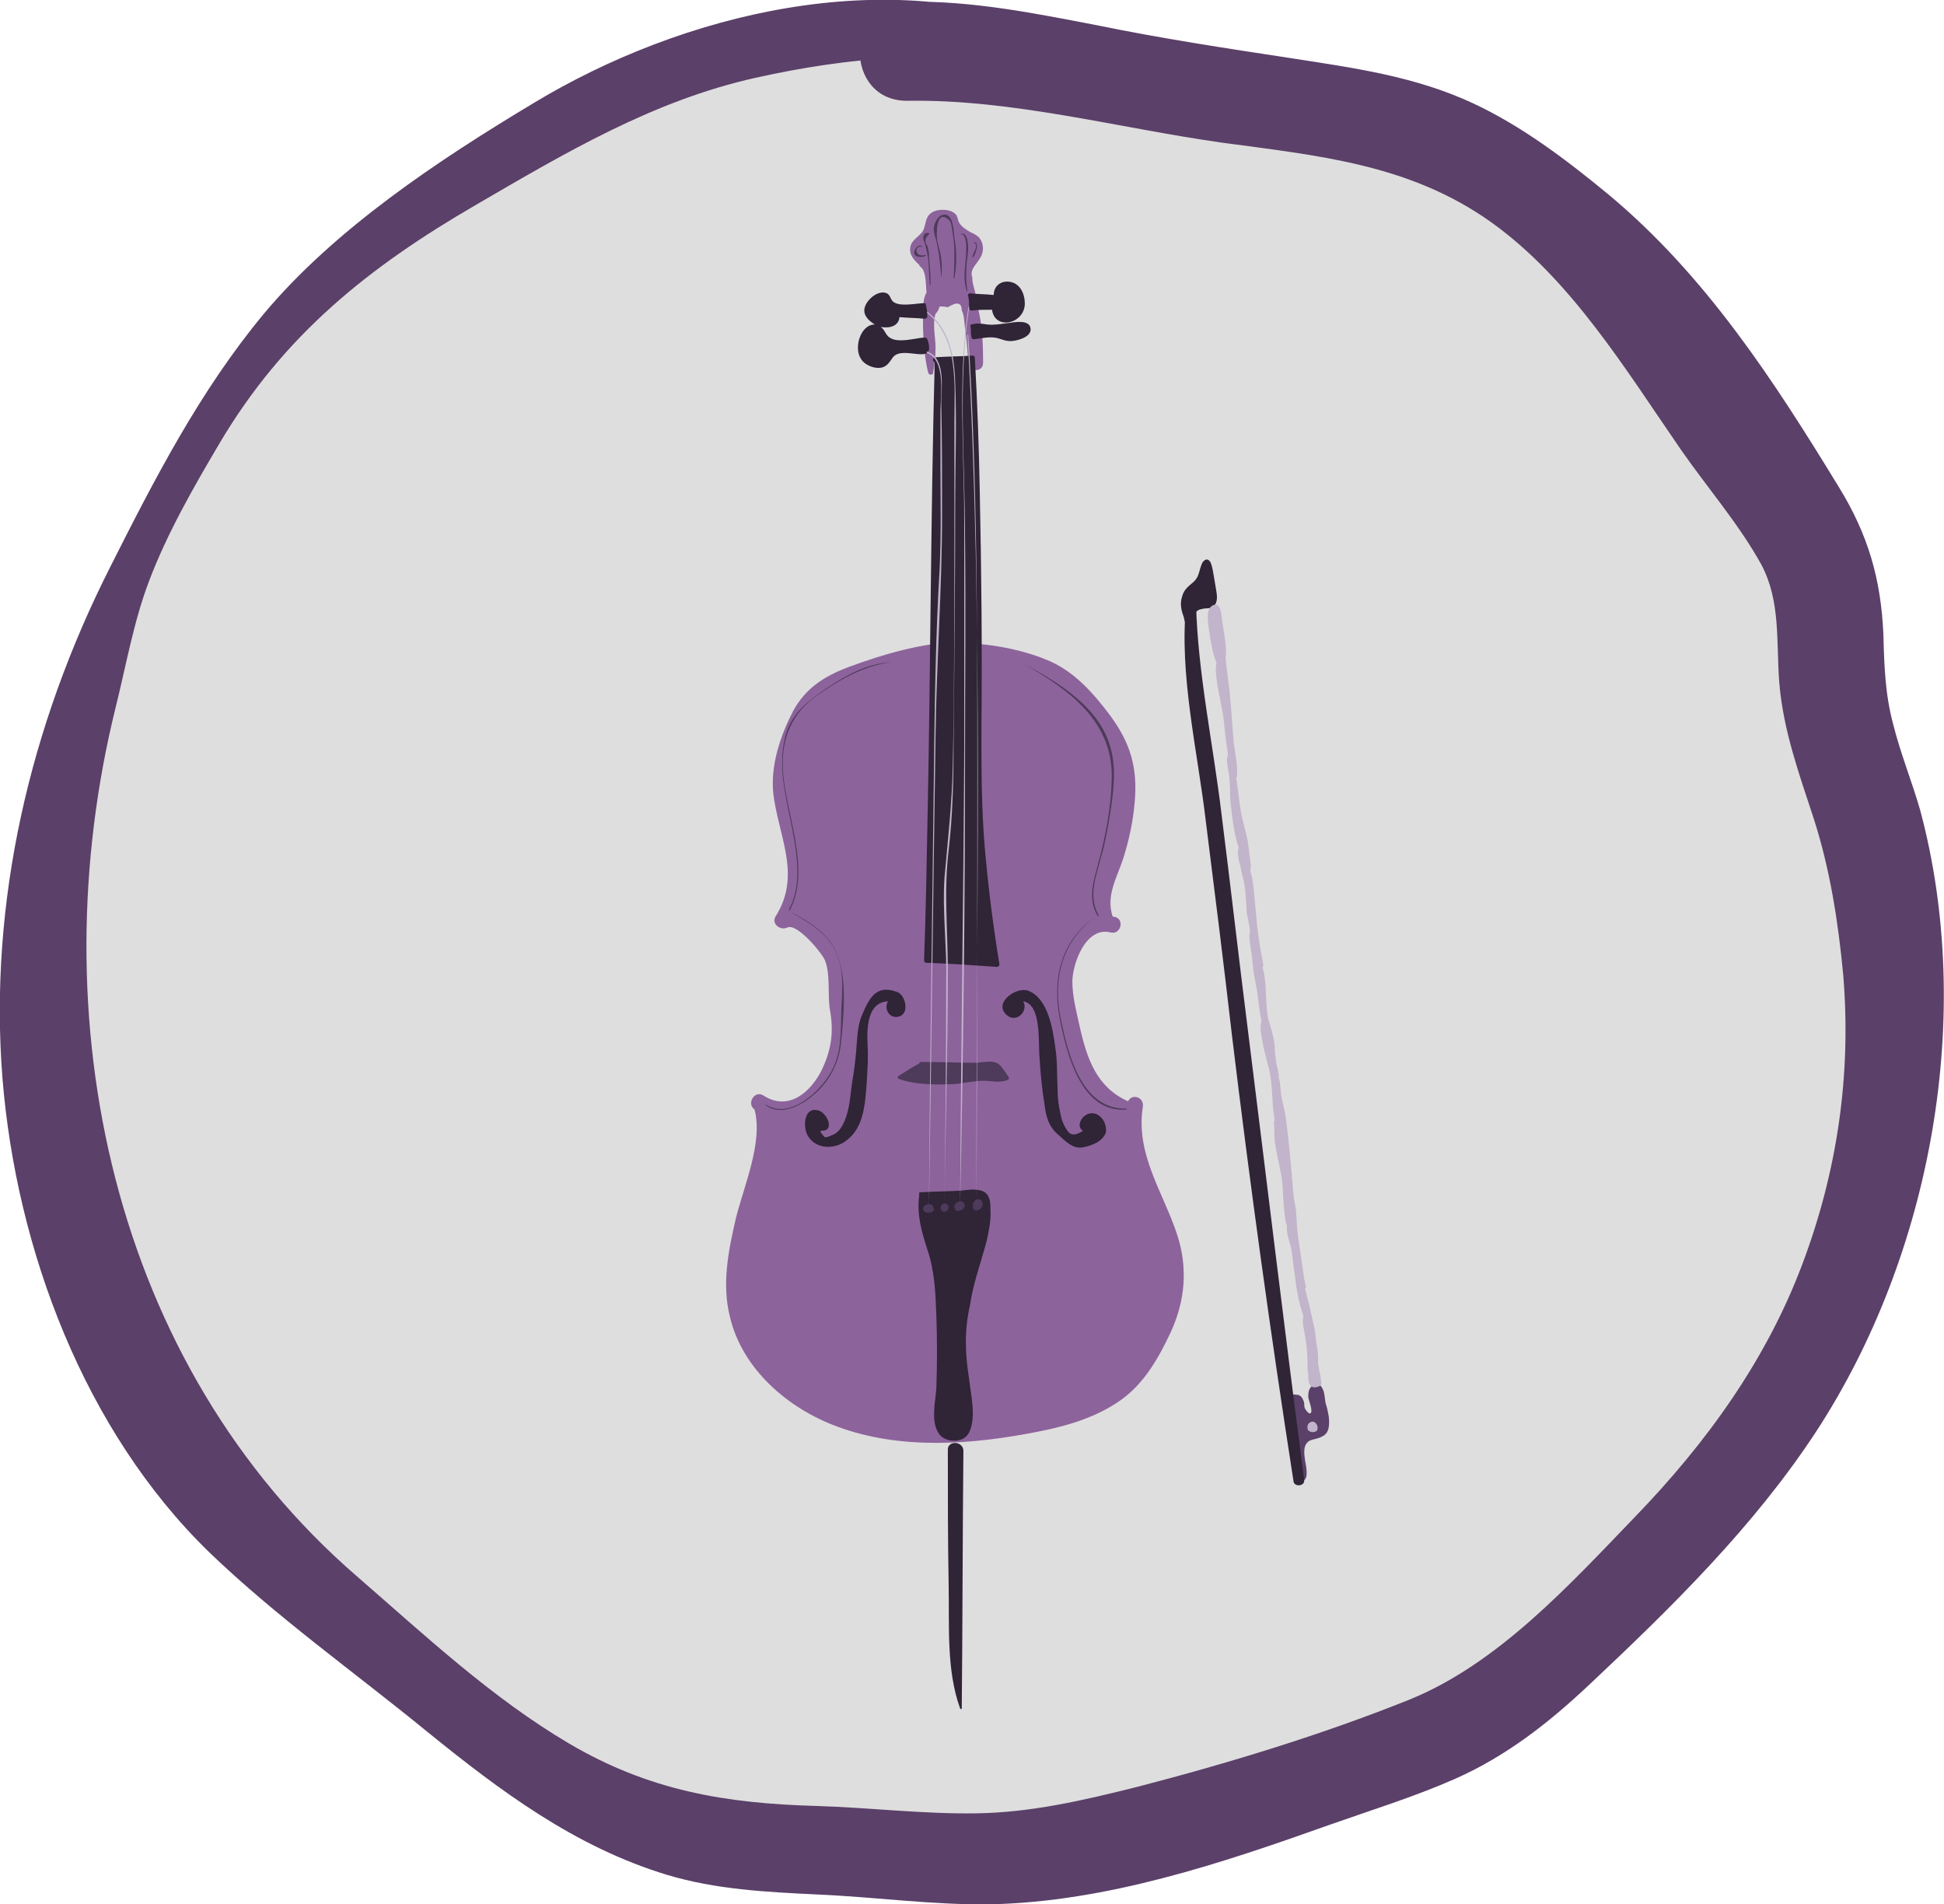 <?xml version="1.0" encoding="utf-8"?>
<!-- Generator: Adobe Illustrator 21.1.0, SVG Export Plug-In . SVG Version: 6.00 Build 0)  -->
<svg version="1.1" id="Слой_1" xmlns="http://www.w3.org/2000/svg" xmlns:xlink="http://www.w3.org/1999/xlink" x="0px" y="0px"
	 viewBox="0 0 237.3 232.4" style="enable-background:new 0 0 237.3 232.4;" xml:space="preserve">
<style type="text/css">
	.st0{display:none;}
	.st1{display:inline;}
	.st2{fill:#DEDEDE;}
	.st3{fill:#5B4069;}
	.st4{fill:#8D639C;}
	.st5{fill:#302437;}
	.st6{fill:#4E3A5A;}
	.st7{fill:#C1B4CB;}
</style>
<g id="Слой_1_1_">
</g>
<g id="Слой_116" class="st0">
</g>
<g id="Слой_27__x28_копия_x29_">
	<g id="Слой_28__x28_копия_x29_">
	</g>
	<g id="Слой_30__x28_копия_x29_">
	</g>
	<g id="Слой_29__x28_копия_x29_">
	</g>
	<g id="Слой_109">
	</g>
	<g id="Слой_32__x28_копия_x29_">
	</g>
	<g id="Слой_31__x28_копия_x29_">
	</g>
</g>
<g id="Слой_16">
</g>
<g id="Слой_34__x28_копия_x29_">
	<g id="Слой_35__x28_копия_x29_">
	</g>
	<g id="Слой_36__x28_копия_x29_">
	</g>
	<g id="Слой_37__x28_копия_x29_">
	</g>
	<g id="Слой_38__x28_копия_x29_">
	</g>
	<g id="Слой_115">
	</g>
</g>
<g id="Слой_17">
</g>
<g id="Слой_9">
	<g id="Слой_10">
	</g>
	<g id="Слой_11">
	</g>
</g>
<g id="Слой_9__x28_копия_x29_">
	<g id="Слой_10__x28_копия_x29_">
	</g>
	<g id="Слой_11__x28_копия_x29_">
	</g>
</g>
<g id="Слой_2">
	<g id="Слой_3">
	</g>
	<g id="Слой_5">
	</g>
	<g id="Слой_4">
	</g>
	<g id="Слой_6">
	</g>
	<g id="Слой_7">
	</g>
</g>
<g id="Слой_8">
</g>
<g id="Слой_93__x28_копия_x29_">
	<g id="Слой_91__x28_копия_x29_">
	</g>
	<g id="Слой_94__x28_копия_x29_">
	</g>
	<g id="Слой_95__x28_копия_x29_">
	</g>
	<g id="Слой_102">
	</g>
</g>
<g id="Слой_12">
</g>
<g id="Слой_33">
</g>
<g id="Слой_18" class="st0">
	<g id="Слой_19" class="st1">
	</g>
	<g id="Слой_20" class="st1">
	</g>
	<g id="Слой_23" class="st1">
	</g>
	<g id="Слой_25" class="st1">
	</g>
	<g id="Слой_24" class="st1">
	</g>
	<g id="Слой_21" class="st1">
	</g>
	<g id="Слой_22" class="st1">
	</g>
	<g id="Слой_26" class="st1">
	</g>
</g>
<g id="Слой_27">
	<g id="Слой_28">
	</g>
	<g id="Слой_30">
	</g>
	<g id="Слой_29">
	</g>
	<g id="Слой_32">
	</g>
	<g id="Слой_31">
	</g>
</g>
<g id="Слой_34">
	<g id="Слой_35">
	</g>
	<g id="Слой_36">
	</g>
	<g id="Слой_37">
	</g>
	<g id="Слой_38">
	</g>
</g>
<g id="Слой_39">
	<g id="Слой_40">
	</g>
	<g id="Слой_41">
	</g>
	<g id="Слой_42">
	</g>
</g>
<g id="Слой_43">
	<g id="Слой_44">
	</g>
	<g id="Слой_45">
	</g>
	<g id="Слой_12_4_">
		<circle class="st2" cx="119" cy="116.5" r="112.2"/>
	</g>
	<g id="Слой_33_4_">
		<g>
			<g>
				<path class="st3" d="M128.8,3.9c-20.4-8.4-45.5-2.3-63.7,8.7c-11.5,6.9-24.2,15.3-32.9,25.7c-7.8,9.4-13.3,20.1-18.8,31
					C3.7,88.5-1.4,110,0.3,131.6c1.7,20.9,10,43,25.2,57.8c8.2,7.9,17.8,14.7,26.6,21.9c9,7.3,18.1,14.1,29.3,17.5
					c6,1.8,12.1,2.1,18.3,2.4c7.1,0.3,14.1,1.3,21.2,1.2c14.2-0.3,28.2-5,41.4-9.7c5.1-1.8,10.3-3.4,15.3-5.6
					c6.3-2.8,11.4-6.8,16.4-11.5c10.1-9.5,20.1-19.3,27.7-30.9c14.1-21.6,19.4-50.8,12.7-75.8c-1-3.5-2.4-6.9-3.3-10.5
					c-1-3.7-1.1-7.3-1.2-11c-0.3-6.8-1.9-12.2-5.4-17.9c-8-13.1-16.3-25.9-28.2-35.8c-5.1-4.2-10.5-8.3-16.5-11.1
					c-7.1-3.3-14.5-4.3-22.2-5.5c-7.9-1.2-15.8-2.4-23.6-4c-7.8-1.5-15.2-3-23.2-2.9c-7.8,0.1-7.8,12.2,0,12.1
					c12.8-0.2,25.6,3.3,38.3,5.1C160.9,19,172,20,182,27.1c9.8,7,16.5,18.1,23.2,27.8c3.2,4.6,7.1,9.1,9.8,14
					c2.4,4.5,1.8,9.5,2.2,14.5c0.5,5.8,2.4,11,4.2,16.5c2,6.2,3,12.7,3.6,19.1c1,12.1-0.7,23.9-5,35.3
					c-4.4,11.7-11.7,21.8-20.4,30.8c-8,8.3-16.7,17.9-27.5,22.3c-10.7,4.3-22.2,7.8-33.4,10.7c-6.4,1.6-12.8,3.1-19.5,3.2
					c-6.5,0.1-13-0.7-19.5-0.9c-11.2-0.3-20.5-1.9-30.2-7.6c-9.5-5.6-17.6-13.2-25.9-20.4c-30.1-26-38.8-68.3-29.5-106
					c1.3-5.2,2.2-10.5,4.1-15.5c2.2-5.8,5.4-11.4,8.6-16.8C34.6,40.9,45,32.6,58.1,25c11-6.4,21.6-12.7,34.1-15.5
					c11.2-2.5,24.1-3.8,35.3-0.9C130.6,9.1,131.5,5,128.8,3.9L128.8,3.9z"/>
			</g>
		</g>
	</g>
	<g id="Слой_46__x28_копия_x29__1_">
		<g id="Слой_47__x28_копия_x29__1_">
			<path class="st4" d="M143.7,150.7c-1.7-5.2-5.1-9.8-4.2-15.6c0.2-1.2-1.3-1.7-1.8-0.7c-3.8-1.7-5-5.1-5.9-9.1
				c-0.4-1.8-0.9-3.7-0.9-5.5c0-2.1,1.6-6.8,4.7-6c1.2,0.3,1.7-1.6,0.5-1.9c-0.1,0-0.2,0-0.3-0.1c-0.8-2.5,0.5-4.6,1.3-7
				c0.7-2.2,1.2-4.5,1.4-6.8c0.4-4.3-0.5-7.3-3-10.7c-2.1-2.8-4.5-5.5-7.8-6.8c-2.9-1.2-6.9-2-10.3-2c-0.1-0.1-0.2-0.2-0.4-0.2
				c-4.5,0.2-9.1,1.5-13.4,3.1c-3.2,1.2-5.6,2.8-7.1,6c-1.5,3.1-2.6,6.7-2,10.2c0.8,5,3.2,9.4,0.2,14.2c-0.6,0.9,0.5,1.8,1.4,1.4
				c1.2-0.6,4.3,3.2,4.6,4c0.7,1.8,0.3,4.1,0.6,6c0.5,2.7,0.2,4.9-1,7.4c-1.3,2.6-4,5.1-7.1,3.1c-1.1-0.7-2.1,1-1.1,1.7
				c1.1,4-1.4,9.6-2.3,13.4c-0.9,3.9-1.7,7.9-0.7,11.9c1.5,6.4,7.1,11.2,13.1,13.4c7.8,2.9,16.6,2.2,24.6,0.6
				c3.6-0.7,7.2-1.8,10.1-3.9c2.8-2,4.6-5.2,6-8.2C144.7,158.7,145,154.7,143.7,150.7z"/>
			<path class="st4" d="M119.7,31.4c0.4-0.7,0.4-1.6-0.1-2.3c-0.3-0.4-0.8-0.6-1.2-0.8c-0.5-0.3-1-0.6-1.3-1.1
				c-0.2-0.3-0.2-0.9-0.5-1.1c-0.6-0.6-1.9-0.6-2.6-0.3c-1.1,0.5-0.9,1.4-1.3,2.3c-0.4,0.8-1.5,1.1-1.6,2.2c-0.1,0.8,0.5,1.5,1.1,2
				c0,0.1,0.1,0.2,0.2,0.3c0.7,0.5,0.6,2.4,0.7,3.1l0,0c-0.3,0.5-0.4,1.2-0.4,1.8c-0.1,2.6,0,5.5,0.6,8c0.1,0.3,0.6,0.3,0.6,0
				c0.2-1,0.3-2.1,0.3-3.1c0-1.1-0.4-3,0-4.1c0.2-0.2,0.4-0.5,0.5-0.9c0.2,0,0.6,0,1,0.1c1.1-0.7,1.7-0.6,1.7,0.4
				c0.3,0.5,0.3,1.5,0.4,2.1c0.2,1.4,0.3,2.8,0.4,4.3c0,1.1,1.8,1.2,1.8,0c0-1.7,0-5.4-1-7.8c0-0.1,0.1-0.2,0.1-0.3
				c0-0.7-0.5-1.7-0.4-2.3C118.3,32.9,119.2,32.3,119.7,31.4z"/>
			<path class="st5" d="M115.7,177c0,5.5,0,10.9,0.1,16.4c0.1,5-0.3,10.4,1.4,15.1c0,0.1,0.2,0.1,0.2,0c0.1-10.5,0.1-21,0.2-31.5
				C117.5,175.8,115.6,175.8,115.7,177z"/>
		</g>
		<g id="Слой_50__x28_копия_x29__1_">
			<path class="st5" d="M109.6,121.1c-2.5-1-3.4,0.5-4.3,2.6c-0.5,1.1-0.6,2.2-0.7,3.4c-0.1,1.7-0.3,3.4-0.6,5.1
				c-0.2,1.5-0.3,3.2-0.9,4.6c-0.4,0.9-0.8,1.5-1.7,1.8c-0.2,0.1-0.5,0.2-0.7,0.2c-0.7-0.7-0.7-0.9-0.1-0.8c0,0,0.3-0.2,0.3-0.1
				c0.8-0.7-0.3-2.3-1.1-2.4c-1.7-0.4-1.8,2.1-1.2,3.1c1,1.7,3.3,1.7,4.7,0.6c2.2-1.6,2.3-4.6,2.5-7.1c0.1-1.6,0.2-3.1,0.1-4.7
				c-0.1-2,0-5.1,2.5-5.2c-0.6,1,0.3,2.3,1.5,1.8C111,123.5,110.5,121.5,109.6,121.1z"/>
			<path class="st5" d="M133.9,136c-1.5-0.7-2.8,1.4-1.7,2c-0.9,0.6-1.5,0.6-1.9,0c-0.2-0.3-0.4-0.6-0.5-0.9
				c-0.2-0.4-0.3-0.9-0.4-1.4c-0.2-0.9-0.3-1.8-0.3-2.7c-0.1-1.8,0-3.5-0.3-5.3c-0.3-2.2-0.9-5.9-3.3-6.8c-1.4-0.5-4.2,1.4-2.7,2.9
				c1.2,1.2,2.8-0.4,2.1-1.6c2.3,0.4,1.8,5.1,2,6.9c0.1,1.9,0.3,3.8,0.6,5.7c0.2,1.5,0.5,2.7,1.7,3.7c0.9,0.8,1.8,1.8,3.1,1.5
				c1-0.2,2.3-0.7,2.7-1.8C135.1,137.3,134.7,136.4,133.9,136z"/>
			<path class="st5" d="M120.4,151.6c0.3-1.3,0.6-2.7,0.5-4c0-0.7,0-1.6-0.7-2.1c-0.8-0.5-2-0.3-2.8-0.2c-1.6,0.1-3.3,0.1-4.9,0.2
				c0,0,0,0-0.1,0s-0.2,0-0.2,0.1s0,0.1,0,0.2v0.1c-0.3,2.4,0.3,4.4,1,6.6c0.9,2.6,1,5.4,1.1,8.1c0.1,2.9,0.1,5.8,0,8.8
				c-0.1,1.6-0.8,4.4,0.5,5.8c0.9,0.9,2.9,0.9,3.5-0.4c0.9-1.8,0.2-4.6,0-6.5c-0.5-3.1-0.6-5.9,0.1-9
				C118.8,156.6,119.7,154.2,120.4,151.6z"/>
			<path class="st5" d="M120.2,103.3c-0.4-4.7-0.4-9.5-0.4-14.2c0.1-9.7,0-19.4-0.2-29c-0.1-5.5-0.3-11-0.6-16.4
				c0-0.2-0.1-0.3-0.3-0.3c-1.5,0.1-3,0.1-4.5,0.2c-0.4,0-0.4,0.5-0.1,0.6c-0.5,18.9-0.5,37.9-0.9,56.8c-0.1,5.4-0.2,10.8-0.4,16.2
				c0,0.2,0.1,0.3,0.3,0.3c2.9,0.1,5.7,0.3,8.6,0.5c0.1,0,0.3-0.1,0.3-0.3C121.2,112.8,120.6,108,120.2,103.3z"/>
			<path class="st5" d="M113.2,41.4c-0.1-0.2-0.2-0.2-0.4-0.2h-0.1c-1.1,0.1-3.1,0.7-4.1,0c-0.5-0.3-0.6-1-1.1-1.3
				c1.1,0.2,2.2-0.1,2.3-1.2c1,0.1,2.1,0.1,3.1,0.2c0.1,0,0.3-0.1,0.3-0.3c0-0.6-0.1-1-0.2-1.5c0-0.1-0.1-0.1-0.2-0.1l0,0
				c-0.9,0-3,0.5-3.8-0.2c-0.4-0.4-0.3-1-1.1-1.1c-1.1-0.1-2.4,1.2-2.4,2.2c0,0.7,0.6,1.3,1.3,1.7c-1.8,0-2.6,2.9-1.7,4.2
				c0.4,0.7,1.4,1.1,2.1,1.1c1,0,1.3-0.6,1.8-1.3C110.3,42,114.4,44.9,113.2,41.4z"/>
			<path class="st5" d="M123.3,34.4c-1.1-0.2-2,0.5-2,1.6c-1-0.1-1.9-0.1-2.9-0.2c-0.2,0-0.3,0.2-0.2,0.4c0.1,0.5,0.1,0.9,0.1,1.4
				c0,0.1,0.1,0.3,0.3,0.3c0.8-0.1,1.7-0.1,2.5-0.1c0.3,2.5,3.9,1.8,4-0.7C125.1,35.8,124.5,34.6,123.3,34.4z"/>
			<path class="st5" d="M123.3,39.4c-1,0.1-1.8,0.3-2.8,0.2c-0.7-0.1-1.2-0.2-1.9,0c-0.2,0-0.2,0.2-0.1,0.3c0,0.4,0,0.9,0.1,1.3
				c0,0.1,0.1,0.2,0.3,0.2c0.9-0.1,2-0.4,3-0.1c0.6,0.2,1.1,0.4,1.8,0.3s2.2-0.5,2.1-1.5C125.7,39,123.9,39.3,123.3,39.4z"/>
			<path class="st6" d="M123.1,131.4c-0.4-0.5-0.9-1.5-1.5-1.7c-0.7-0.3-1.8,0-2.5,0c-2.2,0-4.4-0.1-6.7-0.1c-0.1,0-0.2,0.1-0.2,0.2
				c-0.8,0.4-1.7,1-2.5,1.5c-0.2,0.1-0.1,0.4,0.1,0.4c2,0.7,4.5,0.7,6.7,0.6c1.2-0.1,2.4-0.4,3.6-0.4c1,0,1.9,0.3,2.9-0.1
				C123.2,131.7,123.2,131.6,123.1,131.4z"/>
			<g>
				<g>
					<path class="st6" d="M113.8,147.1c-0.2-0.3-0.7-0.1-0.7,0.3c-0.1,0.4,0.3,0.7,0.7,0.5C114.1,147.7,114,147.3,113.8,147.1
						c-0.5-0.1-0.9,0.3-0.8,0.7c0,0.1,0.1,0.2,0.3,0.2c0.5,0,0.8-0.8,0.3-1s-1.2,0.3-0.8,0.8c0.3,0.4,1.1,0.2,1.1-0.3
						s-0.7-0.5-0.7,0c0,0.4,0.5,0.3,0.5,0c0,0,0,0,0-0.1c0,0.1-0.1,0.2-0.1,0.2l0,0c-0.1,0-0.2-0.1-0.2-0.1v0.1c0-0.1,0-0.2,0-0.3
						c-0.1,0-0.2,0-0.1,0.1c0.1,0,0.2,0.1,0.2,0.1s0,0,0.1-0.1C113.8,147.5,113.9,147.2,113.8,147.1L113.8,147.1z"/>
				</g>
			</g>
			<g>
				<g>
					<path class="st6" d="M115,147.3c-0.1,0.2-0.1,0.3,0,0.5c0.1,0.1,0.1,0.1,0.2,0.1c0.4,0,0.6-0.4,0.5-0.7c0-0.2-0.1-0.3-0.3-0.3
						c-0.5,0-0.7,0.4-0.5,0.8c0.1,0.1,0.2,0.2,0.3,0.2c0.5,0,0.9-0.7,0.3-1c-0.5-0.2-0.9,0.5-0.5,0.8s1-0.1,0.7-0.5
						c-0.3-0.5-0.9-0.2-0.8,0.3c0,0.2,0.3,0.3,0.5,0.1l0.1-0.1c-0.1,0-0.2,0.1-0.3,0.1c0.1,0,0.1,0,0.2,0c-0.1,0-0.2,0-0.3,0v-0.1
						C115.1,147.4,115.1,147.3,115,147.3C115.1,147.2,115.1,147.2,115,147.3c0.1,0,0.2-0.1,0.3-0.1h-0.1c0.1,0.1,0.2,0.1,0.3,0.2
						v-0.1c0,0.1,0,0.2,0,0.3l0,0c-0.1-0.1-0.2-0.1-0.3-0.2l0,0c0.1,0,0.2,0,0.3,0.1c0,0,0,0,0.1,0C115.6,147.2,115.1,147,115,147.3
						L115,147.3z"/>
				</g>
			</g>
			<g>
				<g>
					<path class="st6" d="M117.3,146.9c-0.3-0.1-0.6,0.2-0.4,0.5c0.2,0.3,0.6,0.2,0.7-0.1c0-0.1,0-0.3-0.1-0.4
						c-0.5-0.3-1.2,0.3-0.7,0.7c0.4,0.4,1.2-0.2,0.9-0.7c-0.3-0.6-1.2-0.2-1.2,0.4c0,0.7,0.9,0.6,1.1,0c0-0.1,0-0.3-0.1-0.4
						c-0.2-0.1-0.3-0.2-0.5-0.1c-0.5,0.1-0.3,0.8,0.2,0.7c0,0,0,0,0.1,0c-0.1,0-0.2-0.1-0.4-0.1l0,0c0-0.1-0.1-0.2-0.1-0.4
						c0.1,0,0.1,0,0.2,0c0.1,0.1,0.2,0.2,0.3,0.3c-0.1,0-0.1,0-0.2,0.1c0-0.1-0.1-0.2-0.1-0.3l0,0c0.1,0,0.2,0.1,0.3,0.1
						c0,0-0.1,0-0.1-0.1c0,0.1,0.1,0.2,0.1,0.3l-0.1,0.1c-0.1-0.1-0.2-0.2-0.2-0.3v0.1c0-0.1,0.1-0.2,0.1-0.3
						c0.1,0.1,0.1,0.1,0.2,0.2C117.5,147.1,117.5,146.9,117.3,146.9L117.3,146.9z"/>
				</g>
			</g>
			<g>
				<g>
					<path class="st6" d="M118.9,146.9C118.9,146.9,118.8,146.9,118.9,146.9c-0.2,0.1-0.2,0.3-0.1,0.4c0,0,0,0.1,0.1,0.1
						c0.1,0.1,0.2,0.2,0.3,0.2c0.4,0,0.6-0.4,0.5-0.8c0-0.1-0.1-0.2-0.2-0.2c-0.5-0.1-0.9,0.4-0.7,0.9c0.3,0.5,1,0.1,1.1-0.3
						c0.2-0.5-0.2-1-0.7-0.8s-0.6,0.9-0.2,1.2c0.3,0.2,0.7-0.2,0.5-0.5l0,0c-0.1,0-0.2,0-0.3,0C119.1,147,119,146.9,118.9,146.9
						c0.2,0,0.3,0.1,0.5,0.1c0,0.1,0,0.1,0,0.2C119.3,147.1,119.1,147.1,118.9,146.9c0.1,0.1,0.1,0,0.2,0s0.2,0.1,0.3,0.1l0,0
						C119.2,146.8,119,146.7,118.9,146.9L118.9,146.9z"/>
				</g>
			</g>
		</g>
		<g id="Слой_52__x28_копия_x29__1_">
			<g>
				<g>
					<path class="st7" d="M113.4,147.3c0.3-19.1,0.5-38.2,0.8-57.3c0.1-9.1,0.8-18.1,0.8-27.2c0-4.5,0-9-0.1-13.6
						c0-1.9,0.6-5.4-1.7-6.3c-0.1,0-0.1,0.1,0,0.2c2.3,0.9,1.6,5.2,1.6,7.1c0,2.3,0,4.5,0,6.8c0,4.1,0.1,8.2-0.1,12.4
						c-0.5,8.3-0.6,16.5-0.7,24.8C113.8,111.9,113.5,129.6,113.4,147.3C113.3,147.3,113.4,147.3,113.4,147.3L113.4,147.3z"/>
				</g>
			</g>
			<g>
				<g>
					<path class="st7" d="M115.3,147.1c0.1-9.6,0.4-19.2,0.4-28.7c0-4.9-0.5-9.7,0.1-14.6c0.5-4.3,0.6-8.7,0.6-13.1
						c0.1-9.7,0.2-19.4,0.2-29.2c0-4.9,0.2-9.9,0-14.8c-0.1-3.3-0.7-6.4-3.3-8.6c-0.1-0.1-0.2,0-0.1,0.1c3.9,3.3,3.3,8.8,3.3,13.4
						s0,9.2,0,13.8c0,9.4,0,18.8-0.2,28.2c-0.1,4.5-0.6,8.9-1,13.4c-0.3,4.2,0.3,8.5,0.2,12.8C115.5,128.9,115.4,138,115.3,147.1
						C115.3,147.2,115.3,147.2,115.3,147.1L115.3,147.1z"/>
				</g>
			</g>
			<g>
				<g>
					<path class="st7" d="M117.2,146.9c0.4-18.2,0.6-36.4,0.6-54.5c0-8.9,0.1-17.8,0-26.8c0-9.3-0.9-19,0.5-28.1
						c0-0.1-0.1-0.1-0.1,0c-1.3,8.6-0.5,17.5-0.5,26.2c0,9.3,0,18.5,0,27.8C117.6,109.9,117.3,128.4,117.2,146.9
						C117.1,146.9,117.2,146.9,117.2,146.9L117.2,146.9z"/>
				</g>
			</g>
			<g>
				<g>
					<path class="st7" d="M119.2,146.7c0.1-17.5,0.1-35,0.1-52.5c0-17.8,0-35.6-1.1-53.3c0-0.1-0.2-0.1-0.1,0
						C120.1,76.1,119.1,111.5,119.2,146.7C119.1,146.8,119.2,146.8,119.2,146.7L119.2,146.7z"/>
				</g>
			</g>
		</g>
		<g id="Слой_55__x28_копия_x29__1_">
			<path class="st5" d="M148.5,72.3c-0.1-0.6-0.2-1.2-0.3-1.8s-0.2-1.3-0.4-1.8c-0.2-0.4-0.5-0.6-0.9-0.2c-0.2,0.2-0.3,0.6-0.4,0.9
				c-0.2,0.7-0.3,1.2-0.9,1.7c-0.6,0.5-1.1,0.9-1.3,1.7c-0.3,0.9-0.1,1.7,0.2,2.5c0.1,0.4,0.2,1.4,0.9,1.3c0.1,0,0.1-0.1,0.1-0.1
				c0-0.2,0.1-0.4,0.2-0.5c0-0.1,0-0.1,0-0.2l0,0c0-0.1,0-0.2,0-0.3s0-0.2,0-0.3l0,0c0.3-0.7,0.6-0.8,1.1-0.9c0.4-0.1,0.8,0,1.2-0.2
				C148.6,73.7,148.6,73,148.5,72.3z"/>
			<path class="st3" d="M162.2,172.9c-0.1-0.6-0.2-1.1-0.4-1.7c-0.1-0.6-0.1-1.3-0.4-1.8c-0.3-0.6-1-0.6-1.4-0.1
				c-0.3,0.4-0.3,0.8-0.3,1.2c0,0.3,0.7,1.9,0.2,2c-0.2,0-0.5-0.4-0.6-0.6c-0.1-0.2-0.1-0.4-0.1-0.6c0-0.2-0.1-0.4-0.2-0.6
				c-0.2-0.4-0.5-0.5-0.9-0.5c-0.2-0.1-0.4,0.1-0.3,0.3c0.6,2.8,0,5.6,0.4,8.3c0.1,0.4,0.1,2.2,0.9,1.9c0.7-0.3,0.3-1.9,0.2-2.5
				c-0.1-0.8-0.3-1.9,0.6-2.4c0.5-0.2,1-0.2,1.5-0.5C162.3,174.9,162.3,173.8,162.2,172.9z"/>
			<path class="st7" d="M161.3,168.7c-0.1-0.4-0.1-0.8-0.2-1.2c-0.1-0.3-0.1-0.7-0.2-1c0-0.7,0-1.4-0.1-2c-0.2-0.9-0.2-1.8-0.4-2.6
				c-0.2-0.9-0.4-1.8-0.6-2.7c-0.2-0.6-0.3-1.3-0.5-1.9c0.1-0.1,0.1-0.2,0.1-0.3c-0.3-1.2-0.4-2.5-0.6-3.7c-0.2-1.3-0.4-2.6-0.5-3.9
				c0-0.6-0.1-1.2-0.1-1.8c-0.1-0.6-0.3-1.2-0.3-1.8c-0.1-0.7-0.1-1.4-0.2-2.1c0,0,0-0.1,0-0.2c-0.2-2.2-0.4-4.5-0.7-6.7
				c-0.1-1-0.4-2-0.6-3.1c-0.1-0.7-0.1-1.5-0.3-2.2c0,0,0,0,0-0.1c0-0.5-0.2-1.1-0.3-1.6c-0.1-0.7-0.2-1.4-0.2-2.1
				c-0.1-1.2-0.5-2.3-0.8-3.4c-0.4-2-0.1-4.3-0.7-6.3c0.1,0,0.1-0.1,0.1-0.2c-0.1-1-0.4-2-0.5-3c-0.2-1.2-0.3-2.3-0.4-3.5
				c-0.2-1.6-0.2-3.5-0.7-5.1c0.2-0.4,0-0.9,0-1.3c-0.1-0.5-0.1-1-0.2-1.6c-0.1-1-0.4-1.9-0.6-2.8c-0.5-1.8-0.6-3.7-0.9-5.6l0.1-0.1
				c0.1-1.3-0.2-2.7-0.4-4.1c-0.1-1.3-0.2-2.6-0.3-3.9c-0.1-1.3-0.2-2.6-0.4-3.9c-0.1-0.9-0.2-1.8-0.3-2.6l0,0
				c0.2-1.4-0.2-3-0.4-4.4c-0.1-0.6-0.1-2.6-1.2-2c-0.9,0.5-0.5,2.3-0.4,3.1c0.2,1.3,0.4,2.7,0.9,3.9c-0.2,0.9,0,1.8,0.1,2.7
				c0.2,1,0.4,2.1,0.6,3.1c0.2,1.1,0.3,2.2,0.4,3.3c0.1,0.7,0.2,1.4,0.3,2.1c-0.3,0.7,0,1.6,0.1,2.3c0.2,1.1,0.1,2.3,0.2,3.4
				c0.2,1.8,0.4,3.9,1,5.6c-0.2,0.7,0,1.6,0.2,2.3c0.2,1,0.5,1.9,0.6,2.9c0.1,0.9,0.1,1.8,0.2,2.8c0.1,0.7,0.3,1.5,0.4,2.2
				c-0.2,0.8,0,1.6,0.1,2.3c0.2,1.1,0.2,2.2,0.4,3.2s0.4,2,0.5,3c0.1,0.8,0.2,1.7,0.4,2.5c-0.3,0.7,0,1.8,0.1,2.5
				c0.2,1.1,0.5,2.2,0.8,3.3c0.5,2,0.3,4.2,0.7,6.3c0,0-0.1,0.1-0.1,0.2c0.1,1,0,2,0.2,3c0.2,1.2,0.5,2.4,0.7,3.5
				c0.2,1.2,0.2,2.4,0.3,3.6c0.1,0.8,0.1,1.8,0.4,2.6c-0.1,0.8,0.2,1.6,0.4,2.3c0.3,1.1,0.3,2.2,0.5,3.3c0.2,1.8,0.5,3.7,1.1,5.4
				c-0.2,0.8,0.1,1.7,0.2,2.4c0.2,1.1,0.3,2.2,0.3,3.3c0,0.5,0,1,0.1,1.5c0,0.4,0,0.9,0.2,1.2c0.3,0.5,0.9,0.3,1.3,0.1
				C161.3,169,161.3,168.9,161.3,168.7C161.3,168.9,161.3,168.8,161.3,168.7z"/>
			<path class="st7" d="M160.7,173.8c-0.2-0.3-0.5-0.4-0.8-0.2c-0.2,0.1-0.3,0.3-0.3,0.5c0,0,0,0.1,0,0.2c0,0.2,0.1,0.3,0.3,0.4l0,0
				c0.2,0.1,0.5,0.1,0.7,0C160.9,174.6,160.9,174.1,160.7,173.8z"/>
			<g>
				<g>
					<path class="st5" d="M144.8,73.7c-0.9,8.6,1.4,18,2.4,26.6c1.1,8.7,2.2,17.5,3.2,26.2c2.2,18.2,4.7,36.3,7.5,54.3
						c0.1,0.7,1.4,0.6,1.3-0.2c-2.4-18.3-4.6-36.7-6.9-55.1c-1.1-8.7-2.1-17.5-3.2-26.2c-1-8.4-2.9-17.2-3.1-25.6
						C146,72.9,144.9,72.9,144.8,73.7L144.8,73.7z"/>
				</g>
			</g>
		</g>
		<g id="Слой_54__x28_копия_x29__1_">
			<g>
				<g>
					<path class="st6" d="M108.8,80.8c-3,0.2-5.5,1.6-7.9,3.2c-2,1.4-3.9,2.7-4.8,5.1c-0.9,2.6-0.7,5.4-0.2,8
						c0.7,4.2,2.6,9.9,0.4,13.9c0,0.1,0.1,0.1,0.1,0.1c2.6-4.9-0.4-11.6-0.8-16.7c-0.3-3.7,0.7-6.9,3.7-9.2
						C102.2,83.1,105.2,81.3,108.8,80.8L108.8,80.8L108.8,80.8z"/>
				</g>
			</g>
			<g>
				<g>
					<path class="st6" d="M96.3,111.2c2.1,1.2,4.4,2.4,5.6,4.7c1.2,2.3,0.9,4.9,0.8,7.3c-0.1,2.7,0.1,5.3-1.3,7.7
						c-1.3,2.3-5,5.8-7.9,3.9c0,0-0.1,0,0,0.1c1.8,1.3,4.2,0.1,5.7-1.2c2.1-1.7,3.3-4.1,3.5-6.8c0.3-3.1,0.7-7.4-0.5-10.4
						C101.2,113.9,98.7,112.4,96.3,111.2C96.3,111.1,96.2,111.1,96.3,111.2L96.3,111.2z"/>
				</g>
			</g>
			<g>
				<g>
					<path class="st6" d="M124.8,80.9c5.7,3.3,11.2,7.1,10.9,14.4c-0.1,3.5-0.8,7-1.7,10.3c-0.6,2.2-1.2,4.2,0,6.2
						c0,0.1,0.1,0,0.1-0.1c-1.3-2.4-0.3-4.7,0.3-7.1c0.5-1.7,0.8-3.4,1.1-5.2c0.4-2.6,0.8-5.5,0.1-8
						C134.3,86.3,129.2,83.3,124.8,80.9L124.8,80.9L124.8,80.9z"/>
				</g>
			</g>
			<g>
				<g>
					<path class="st6" d="M133.7,111.9c-4.3,3-5.3,7.7-4.3,12.6c0.8,4.1,2.6,11.4,8.1,10.9c0.1,0,0.1-0.1,0-0.1
						c-5.5,0.1-7.1-6.6-8-10.9C128.5,119.6,129.5,115,133.7,111.9C133.8,112,133.7,111.9,133.7,111.9L133.7,111.9z"/>
				</g>
			</g>
			<g>
				<g>
					<path class="st6" d="M114.9,33.9c0.1-1,0.1-1.9-0.1-2.9c-0.1-0.6-0.3-1.1-0.4-1.7c-0.1-0.6-0.2-4,1.5-2.4
						c0.3,0.3,0.3,1.3,0.4,1.6c0.1,0.7,0.2,1.4,0.2,2.1c0,1.1,0,2.2-0.1,3.3c0,0.1,0.1,0.1,0.1,0c0.3-1.6,0.3-3.3,0-4.9
						c-0.1-0.7-0.1-2.7-1.1-2.8c-0.8-0.1-1.3,0.9-1.4,1.5c-0.1,0.7,0.3,1.5,0.4,2.2C114.7,31.3,114.8,32.6,114.9,33.9
						C114.9,34,114.9,34,114.9,33.9L114.9,33.9z"/>
				</g>
			</g>
			<g>
				<g>
					<path class="st6" d="M113.5,28.5c-0.4-0.2-0.8,0-0.8,0.5c0,0.3,0.1,0.5,0.2,0.7c0.2,0.7,0.3,1.2,0.4,1.9c0.1,1,0.1,2,0.2,3.1
						c0,0.1,0.1,0.1,0.1,0c0-1.1-0.1-2.2-0.2-3.3c0-0.3,0-0.7-0.1-1c0-0.1-0.1-0.3-0.1-0.4C112.8,29.5,112.9,29,113.5,28.5
						C113.5,28.6,113.5,28.5,113.5,28.5L113.5,28.5z"/>
				</g>
			</g>
			<g>
				<g>
					<path class="st6" d="M112.6,30.2c-0.3-0.6-1,0.1-1,0.6c-0.1,0.6,1,0.7,1.4,0.4v-0.1c-0.3,0.1-0.6,0.1-0.8,0s-0.3-0.3-0.3-0.4
						C111.7,30.3,112.3,29.9,112.6,30.2L112.6,30.2L112.6,30.2z"/>
				</g>
			</g>
			<g>
				<g>
					<path class="st6" d="M117.2,28.6c1.2-0.3,0.6,3.5,0.6,4c-0.1,1-0.1,1.9,0.2,2.9c0,0.1,0.1,0,0.1,0c-0.2-1.1-0.2-2.2-0.1-3.4
						c0.1-0.9,0.3-1.8,0.1-2.7C118,28.8,117.7,28.3,117.2,28.6L117.2,28.6C117.1,28.7,117.1,28.7,117.2,28.6L117.2,28.6L117.2,28.6z
						"/>
				</g>
			</g>
			<g>
				<g>
					<path class="st6" d="M118.7,29.6c0.7,0,0.4,0.8,0.3,1c-0.1,0.2-0.2,0.4-0.3,0.7c0,0.1,0.1,0.1,0.1,0.1
						C119.1,31,119.7,29.3,118.7,29.6L118.7,29.6L118.7,29.6z"/>
				</g>
			</g>
		</g>
	</g>
</g>
<g id="Слой_46">
	<g id="Слой_48">
	</g>
	<g id="Слой_47">
	</g>
	<g id="Слой_49">
	</g>
	<g id="Слой_50">
	</g>
	<g id="Слой_51">
	</g>
	<g id="Слой_52">
	</g>
	<g id="Слой_53">
	</g>
	<g id="Слой_54">
	</g>
	<g id="Слой_55">
	</g>
</g>
<g id="Слой_46__x28_копия_x29_">
	<g id="Слой_48__x28_копия_x29_">
	</g>
	<g id="Слой_47__x28_копия_x29_">
	</g>
	<g id="Слой_49__x28_копия_x29_">
	</g>
	<g id="Слой_50__x28_копия_x29_">
	</g>
	<g id="Слой_51__x28_копия_x29_">
	</g>
	<g id="Слой_52__x28_копия_x29_">
	</g>
	<g id="Слой_53__x28_копия_x29_">
	</g>
	<g id="Слой_55__x28_копия_x29_">
	</g>
	<g id="Слой_54__x28_копия_x29_">
	</g>
</g>
<g id="Слой_66">
	<g id="Слой_67">
	</g>
	<g id="Слой_68">
	</g>
	<g id="Слой_70">
	</g>
	<g id="Слой_69">
	</g>
</g>
<g id="Слой_72">
	<g id="Слой_75">
	</g>
	<g id="Слой_73">
	</g>
	<g id="Слой_74">
	</g>
	<g id="Слой_76">
	</g>
	<g id="Слой_77">
	</g>
	<g id="Слой_79">
	</g>
	<g id="Слой_78">
	</g>
</g>
<g id="Слой_89">
</g>
<g id="Слой_88">
	<g id="Слой_90">
	</g>
	<g id="Слой_92">
	</g>
</g>
<g id="Слой_93">
	<g id="Слой_91">
	</g>
	<g id="Слой_94">
	</g>
	<g id="Слой_95">
	</g>
</g>
<g id="Слой_98" class="st0">
</g>
<g id="Слой_80" class="st0">
	<g id="Слой_82" class="st1">
	</g>
	<g id="Слой_86" class="st1">
	</g>
	<g id="Слой_83" class="st1">
	</g>
	<g id="Слой_85" class="st1">
	</g>
	<g id="Слой_84" class="st1">
	</g>
	<g id="Слой_96" class="st1">
	</g>
	<g id="Слой_97" class="st1">
	</g>
	<g id="Слой_81" class="st1">
	</g>
</g>
<g id="Слой_71" class="st0">
</g>
<g id="Слой_117" class="st0">
	<g id="Слой_118" class="st1">
	</g>
	<g id="Слой_71__x28_копия_x29_" class="st1">
	</g>
	<g id="Слой_22__x28_копия_x29_" class="st1">
	</g>
</g>
</svg>
